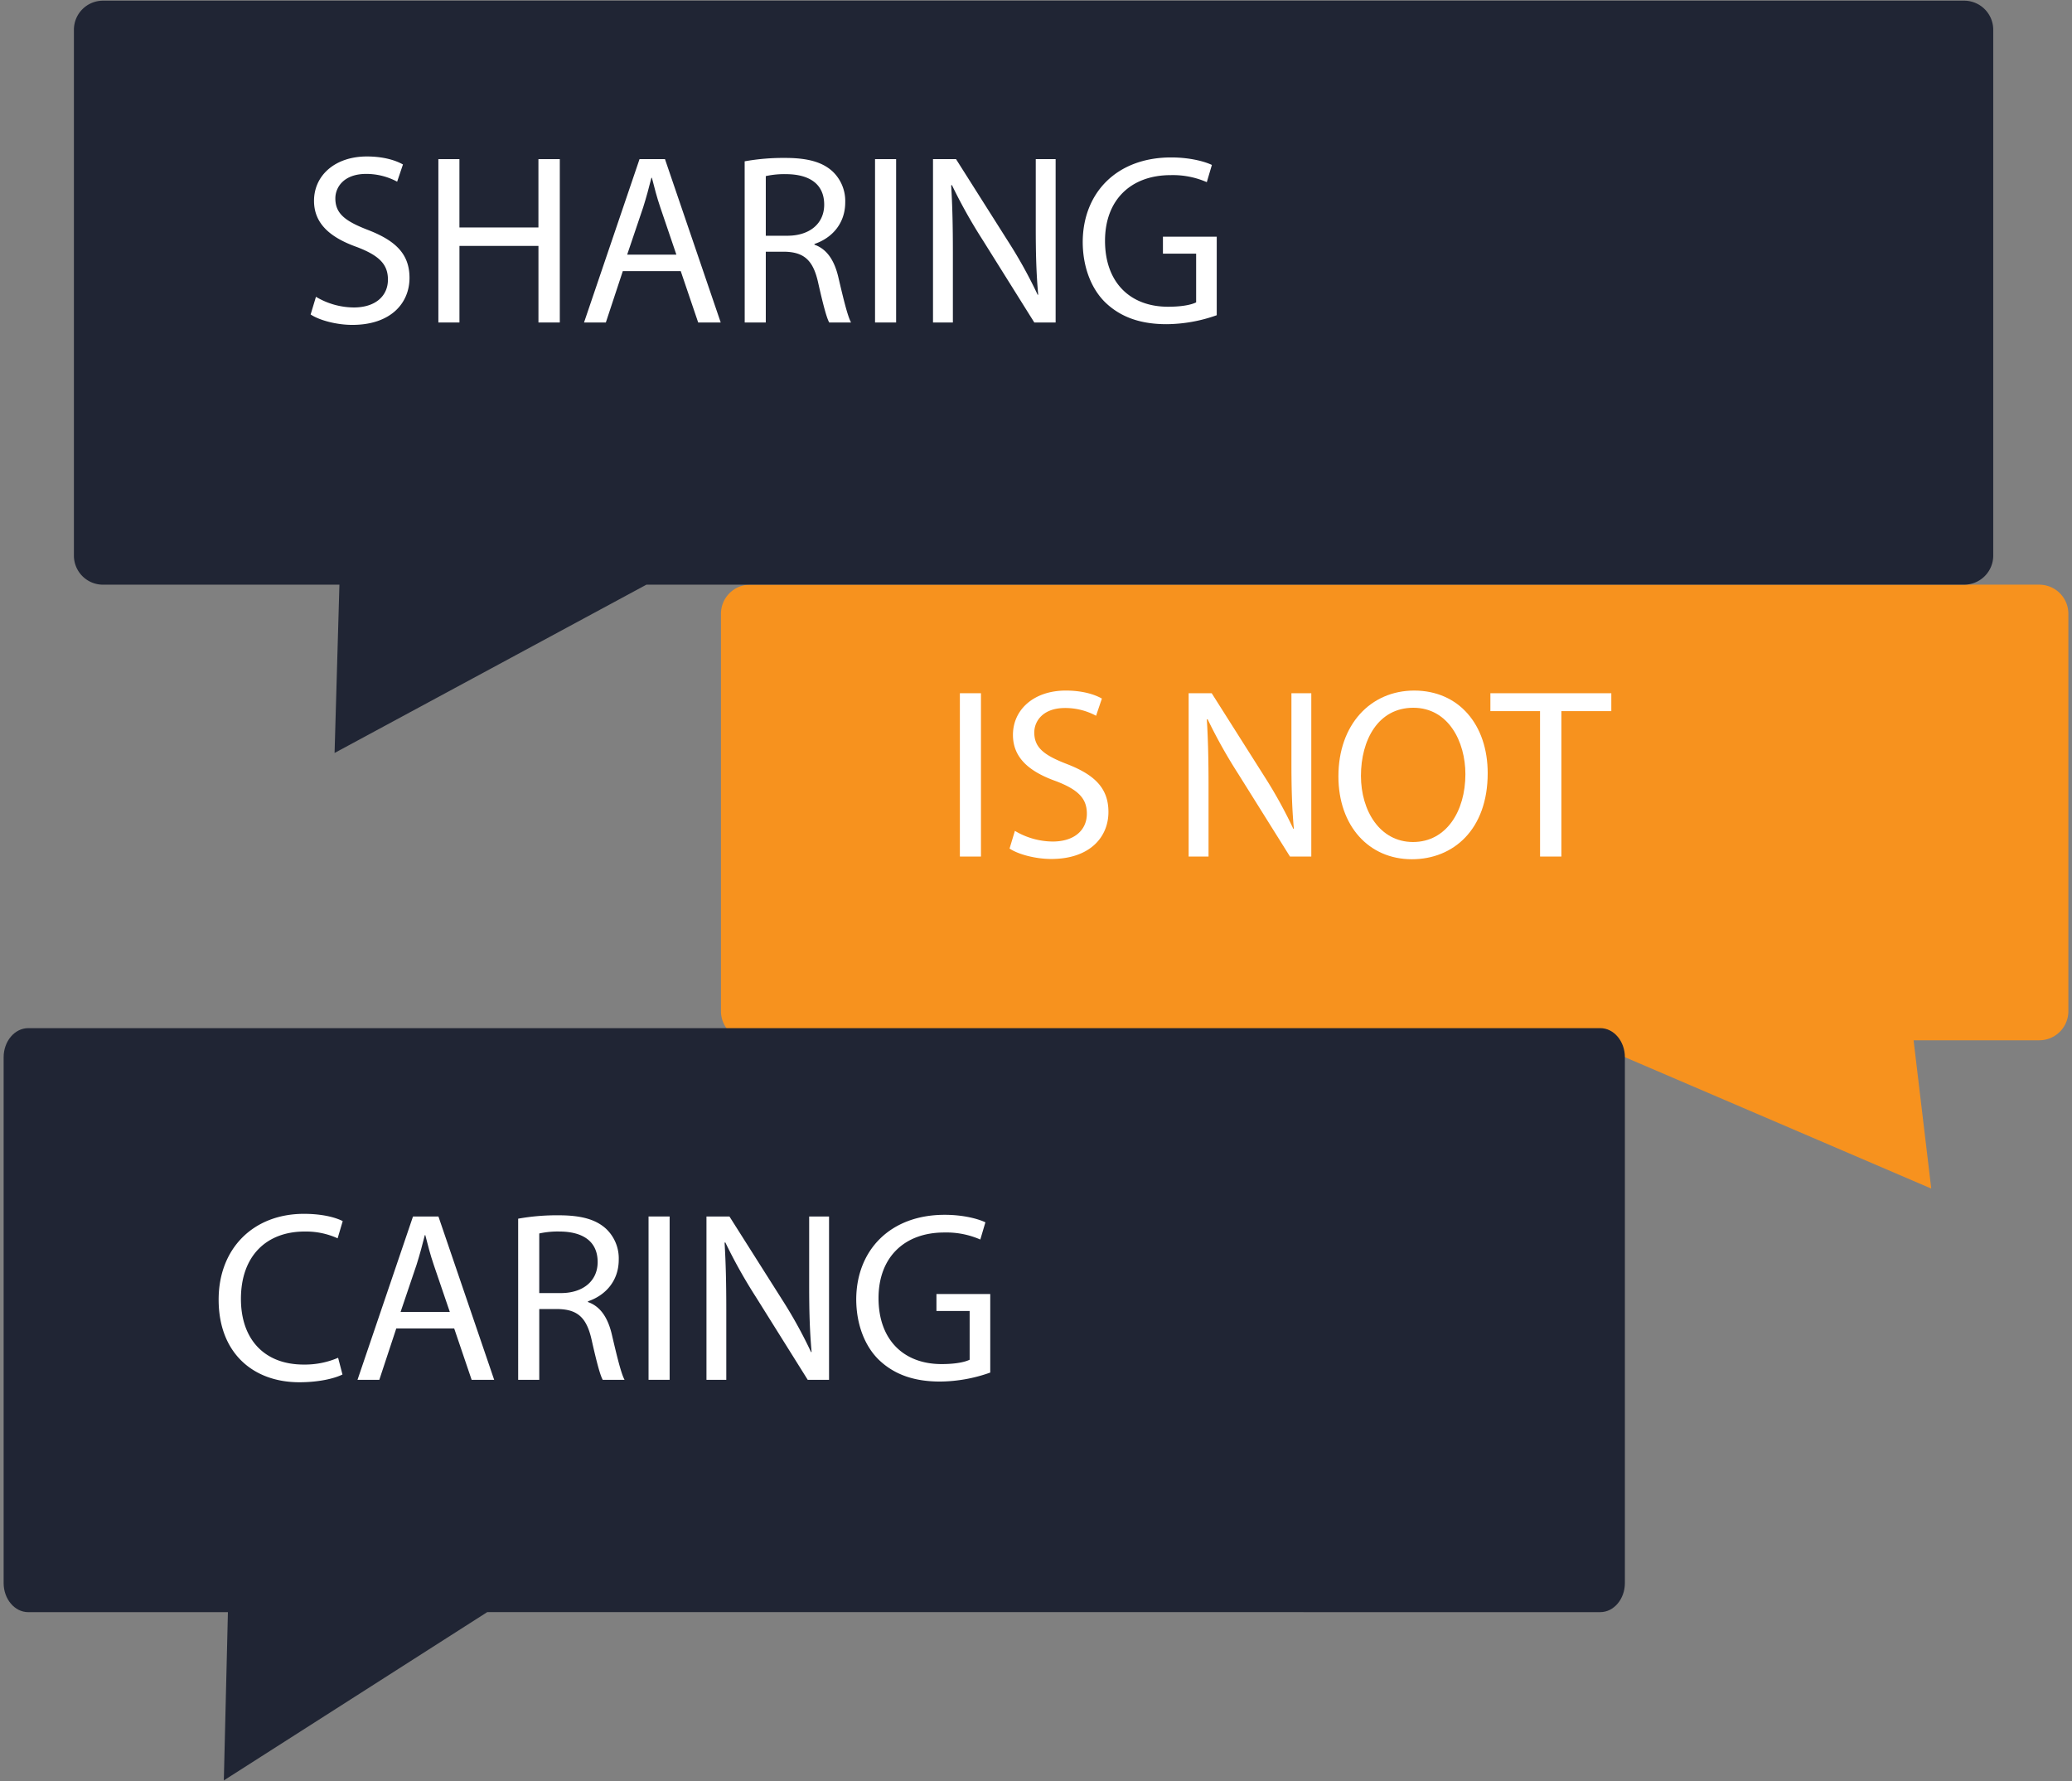 <svg id="Layer_1" data-name="Layer 1" xmlns="http://www.w3.org/2000/svg" width="855" height="735" viewBox="0 0 855 735"><rect x="0" y="0" width="855" height="735" fill="#808080" stroke="none"/><defs><style>.cls-1{fill:#f7921e;}.cls-2{fill:#202534;}.cls-3{fill:#fff;}</style></defs><title>logo</title><path class="cls-1" d="M841.5,241.28h-532a12,12,0,0,0-12,12v164a12,12,0,0,0,12,12H654.22l70.43,30.2,72.27,31-7.29-61.19H841.5a12,12,0,0,0,12-12v-164A12,12,0,0,0,841.5,241.28Z"/><path class="cls-2" d="M810.5.28H42.5a12,12,0,0,0-12,12v217a12,12,0,0,0,12,12h97.56l-2,69.44,73.11-39.45,55.57-30H810.5a12,12,0,0,0,12-12v-217A12,12,0,0,0,810.5.28Z"/><path class="cls-2" d="M660.36,424.28H11.64c-5.58,0-10.14,5.4-10.14,12v217c0,6.6,4.56,12,10.14,12H94.05l-1.69,69.44,61.75-39.45,46.94-30H660.36c5.58,0,10.14-5.4,10.14-12v-217C670.5,429.68,665.94,424.28,660.36,424.28Z"/><path class="cls-3" d="M130.38,122.48a30.83,30.83,0,0,0,15.6,4.4c8.9,0,14.1-4.7,14.1-11.5,0-6.3-3.6-9.9-12.7-13.4-11-3.9-17.8-9.61-17.8-19.11,0-10.5,8.7-18.3,21.8-18.3,6.9,0,11.9,1.6,14.9,3.3l-2.4,7.1a26.84,26.84,0,0,0-12.8-3.2c-9.2,0-12.7,5.5-12.7,10.1,0,6.3,4.1,9.4,13.4,13,11.4,4.4,17.2,9.9,17.2,19.8,0,10.4-7.7,19.4-23.6,19.4-6.5,0-13.6-1.9-17.2-4.3Z"/><path class="cls-3" d="M189.58,65.67v28.2h32.6V65.67H231v67.41h-8.81v-31.6h-32.6v31.6h-8.7V65.67Z"/><path class="cls-3" d="M257,111.88l-7,21.2h-9l22.9-67.41h10.5l23,67.41h-9.3l-7.2-21.2Zm22.1-6.8-6.6-19.41c-1.5-4.4-2.5-8.4-3.5-12.3h-.2c-1,4-2.1,8.1-3.4,12.2l-6.6,19.51Z"/><path class="cls-3" d="M307.28,66.57a90.62,90.62,0,0,1,16.7-1.4c9.3,0,15.3,1.7,19.5,5.5a16.79,16.79,0,0,1,5.3,12.8c0,8.9-5.6,14.81-12.7,17.21v.3c5.2,1.8,8.3,6.6,9.9,13.6,2.2,9.4,3.8,15.9,5.2,18.5h-9c-1.1-1.9-2.6-7.7-4.5-16.1-2-9.3-5.6-12.8-13.5-13.1H316v29.2h-8.7ZM316,97.28h8.9c9.3,0,15.2-5.1,15.2-12.81,0-8.7-6.3-12.5-15.5-12.6a35.79,35.79,0,0,0-8.6.8Z"/><path class="cls-3" d="M369.78,65.67v67.41h-8.7V65.67Z"/><path class="cls-3" d="M385,133.08V65.67h9.5l21.6,34.11a190.79,190.79,0,0,1,12.1,21.9l.2-.1c-.8-9-1-17.2-1-27.71V65.67h8.2v67.41h-8.8l-21.4-34.2a215.05,215.05,0,0,1-12.6-22.51l-.3.1c.5,8.5.7,16.61.7,27.81v28.8Z"/><path class="cls-3" d="M502.08,130.08a62.79,62.79,0,0,1-20.7,3.7c-10.2,0-18.6-2.6-25.2-8.9-5.8-5.6-9.4-14.6-9.4-25.1.1-20.11,13.9-34.81,36.5-34.81,7.8,0,13.9,1.7,16.8,3.1l-2.1,7.1a34.94,34.94,0,0,0-14.9-2.9c-16.4,0-27.1,10.2-27.1,27.11,0,17.1,10.3,27.2,26,27.2,5.7,0,9.6-.8,11.6-1.8v-20.1h-13.7v-7h22.2Z"/><path class="cls-3" d="M404.79,286.07v67.4h-8.7v-67.4Z"/><path class="cls-3" d="M418.79,342.87a30.83,30.83,0,0,0,15.6,4.4c8.9,0,14.1-4.7,14.1-11.5,0-6.3-3.6-9.9-12.7-13.4-11-3.9-17.8-9.6-17.8-19.1,0-10.5,8.7-18.3,21.8-18.3,6.9,0,11.9,1.6,14.9,3.3l-2.4,7.1a26.84,26.84,0,0,0-12.8-3.2c-9.2,0-12.7,5.5-12.7,10.1,0,6.3,4.1,9.4,13.4,13,11.4,4.4,17.2,9.9,17.2,19.8,0,10.4-7.7,19.4-23.6,19.4-6.5,0-13.6-1.89-17.2-4.3Z"/><path class="cls-3" d="M490.49,353.47v-67.4H500l21.6,34.1a190.79,190.79,0,0,1,12.1,21.9l.2-.1c-.8-9-1-17.2-1-27.7v-28.2h8.2v67.4h-8.8l-21.4-34.2a213.93,213.93,0,0,1-12.6-22.5l-.3.1c.5,8.5.7,16.6.7,27.8v28.8Z"/><path class="cls-3" d="M613.89,319.07c0,23.2-14.1,35.51-31.3,35.51-17.8,0-30.3-13.81-30.3-34.21,0-21.4,13.3-35.4,31.3-35.4C602,285,613.89,299.07,613.89,319.07Zm-52.3,1.1c0,14.4,7.8,27.3,21.5,27.3s21.6-12.7,21.6-28c0-13.4-7-27.4-21.5-27.4S561.59,305.37,561.59,320.17Z"/><path class="cls-3" d="M635.49,293.47H615v-7.4h49.9v7.4h-20.6v60h-8.8Z"/><path class="cls-3" d="M141.32,567.21c-3.2,1.6-9.6,3.2-17.8,3.2-19,0-33.3-12-33.3-34.1,0-21.1,14.3-35.4,35.2-35.4,8.4,0,13.7,1.8,16,3l-2.1,7.1a31.69,31.69,0,0,0-13.6-2.8c-15.8,0-26.3,10.1-26.3,27.8,0,16.5,9.5,27.1,25.9,27.1a34.82,34.82,0,0,0,14.2-2.8Z"/><path class="cls-3" d="M163.52,548.21l-7,21.2h-9l22.9-67.4h10.5l23,67.4h-9.3l-7.2-21.2Zm22.1-6.8L179,522c-1.5-4.4-2.5-8.4-3.5-12.3h-.2c-1,4-2.1,8.1-3.4,12.2l-6.6,19.5Z"/><path class="cls-3" d="M213.82,502.91a90.62,90.62,0,0,1,16.7-1.4c9.3,0,15.3,1.7,19.5,5.5a16.79,16.79,0,0,1,5.3,12.8c0,8.9-5.6,14.8-12.7,17.2v.3c5.2,1.8,8.3,6.6,9.9,13.6,2.2,9.4,3.8,15.9,5.2,18.5h-9c-1.1-1.9-2.6-7.7-4.5-16.1-2-9.3-5.6-12.8-13.5-13.1h-8.2v29.2h-8.7Zm8.7,30.7h8.9c9.3,0,15.2-5.1,15.2-12.8,0-8.7-6.3-12.5-15.5-12.6a35.79,35.79,0,0,0-8.6.8Z"/><path class="cls-3" d="M276.32,502v67.4h-8.7V502Z"/><path class="cls-3" d="M291.52,569.41V502H301l21.6,34.1a190.79,190.79,0,0,1,12.1,21.9l.2-.1c-.8-9-1-17.2-1-27.7V502h8.2v67.4h-8.8l-21.4-34.2a213.93,213.93,0,0,1-12.6-22.5l-.3.1c.5,8.5.7,16.6.7,27.8v28.8Z"/><path class="cls-3" d="M408.62,566.41a62.74,62.74,0,0,1-20.7,3.71c-10.2,0-18.6-2.61-25.2-8.91-5.8-5.6-9.4-14.6-9.4-25.1.1-20.1,13.9-34.8,36.5-34.8,7.8,0,13.9,1.7,16.8,3.1l-2.1,7.1a34.94,34.94,0,0,0-14.9-2.9c-16.4,0-27.1,10.2-27.1,27.1,0,17.1,10.3,27.2,26,27.2,5.7,0,9.6-.8,11.6-1.8V541h-13.7v-7h22.2Z"/></svg>
